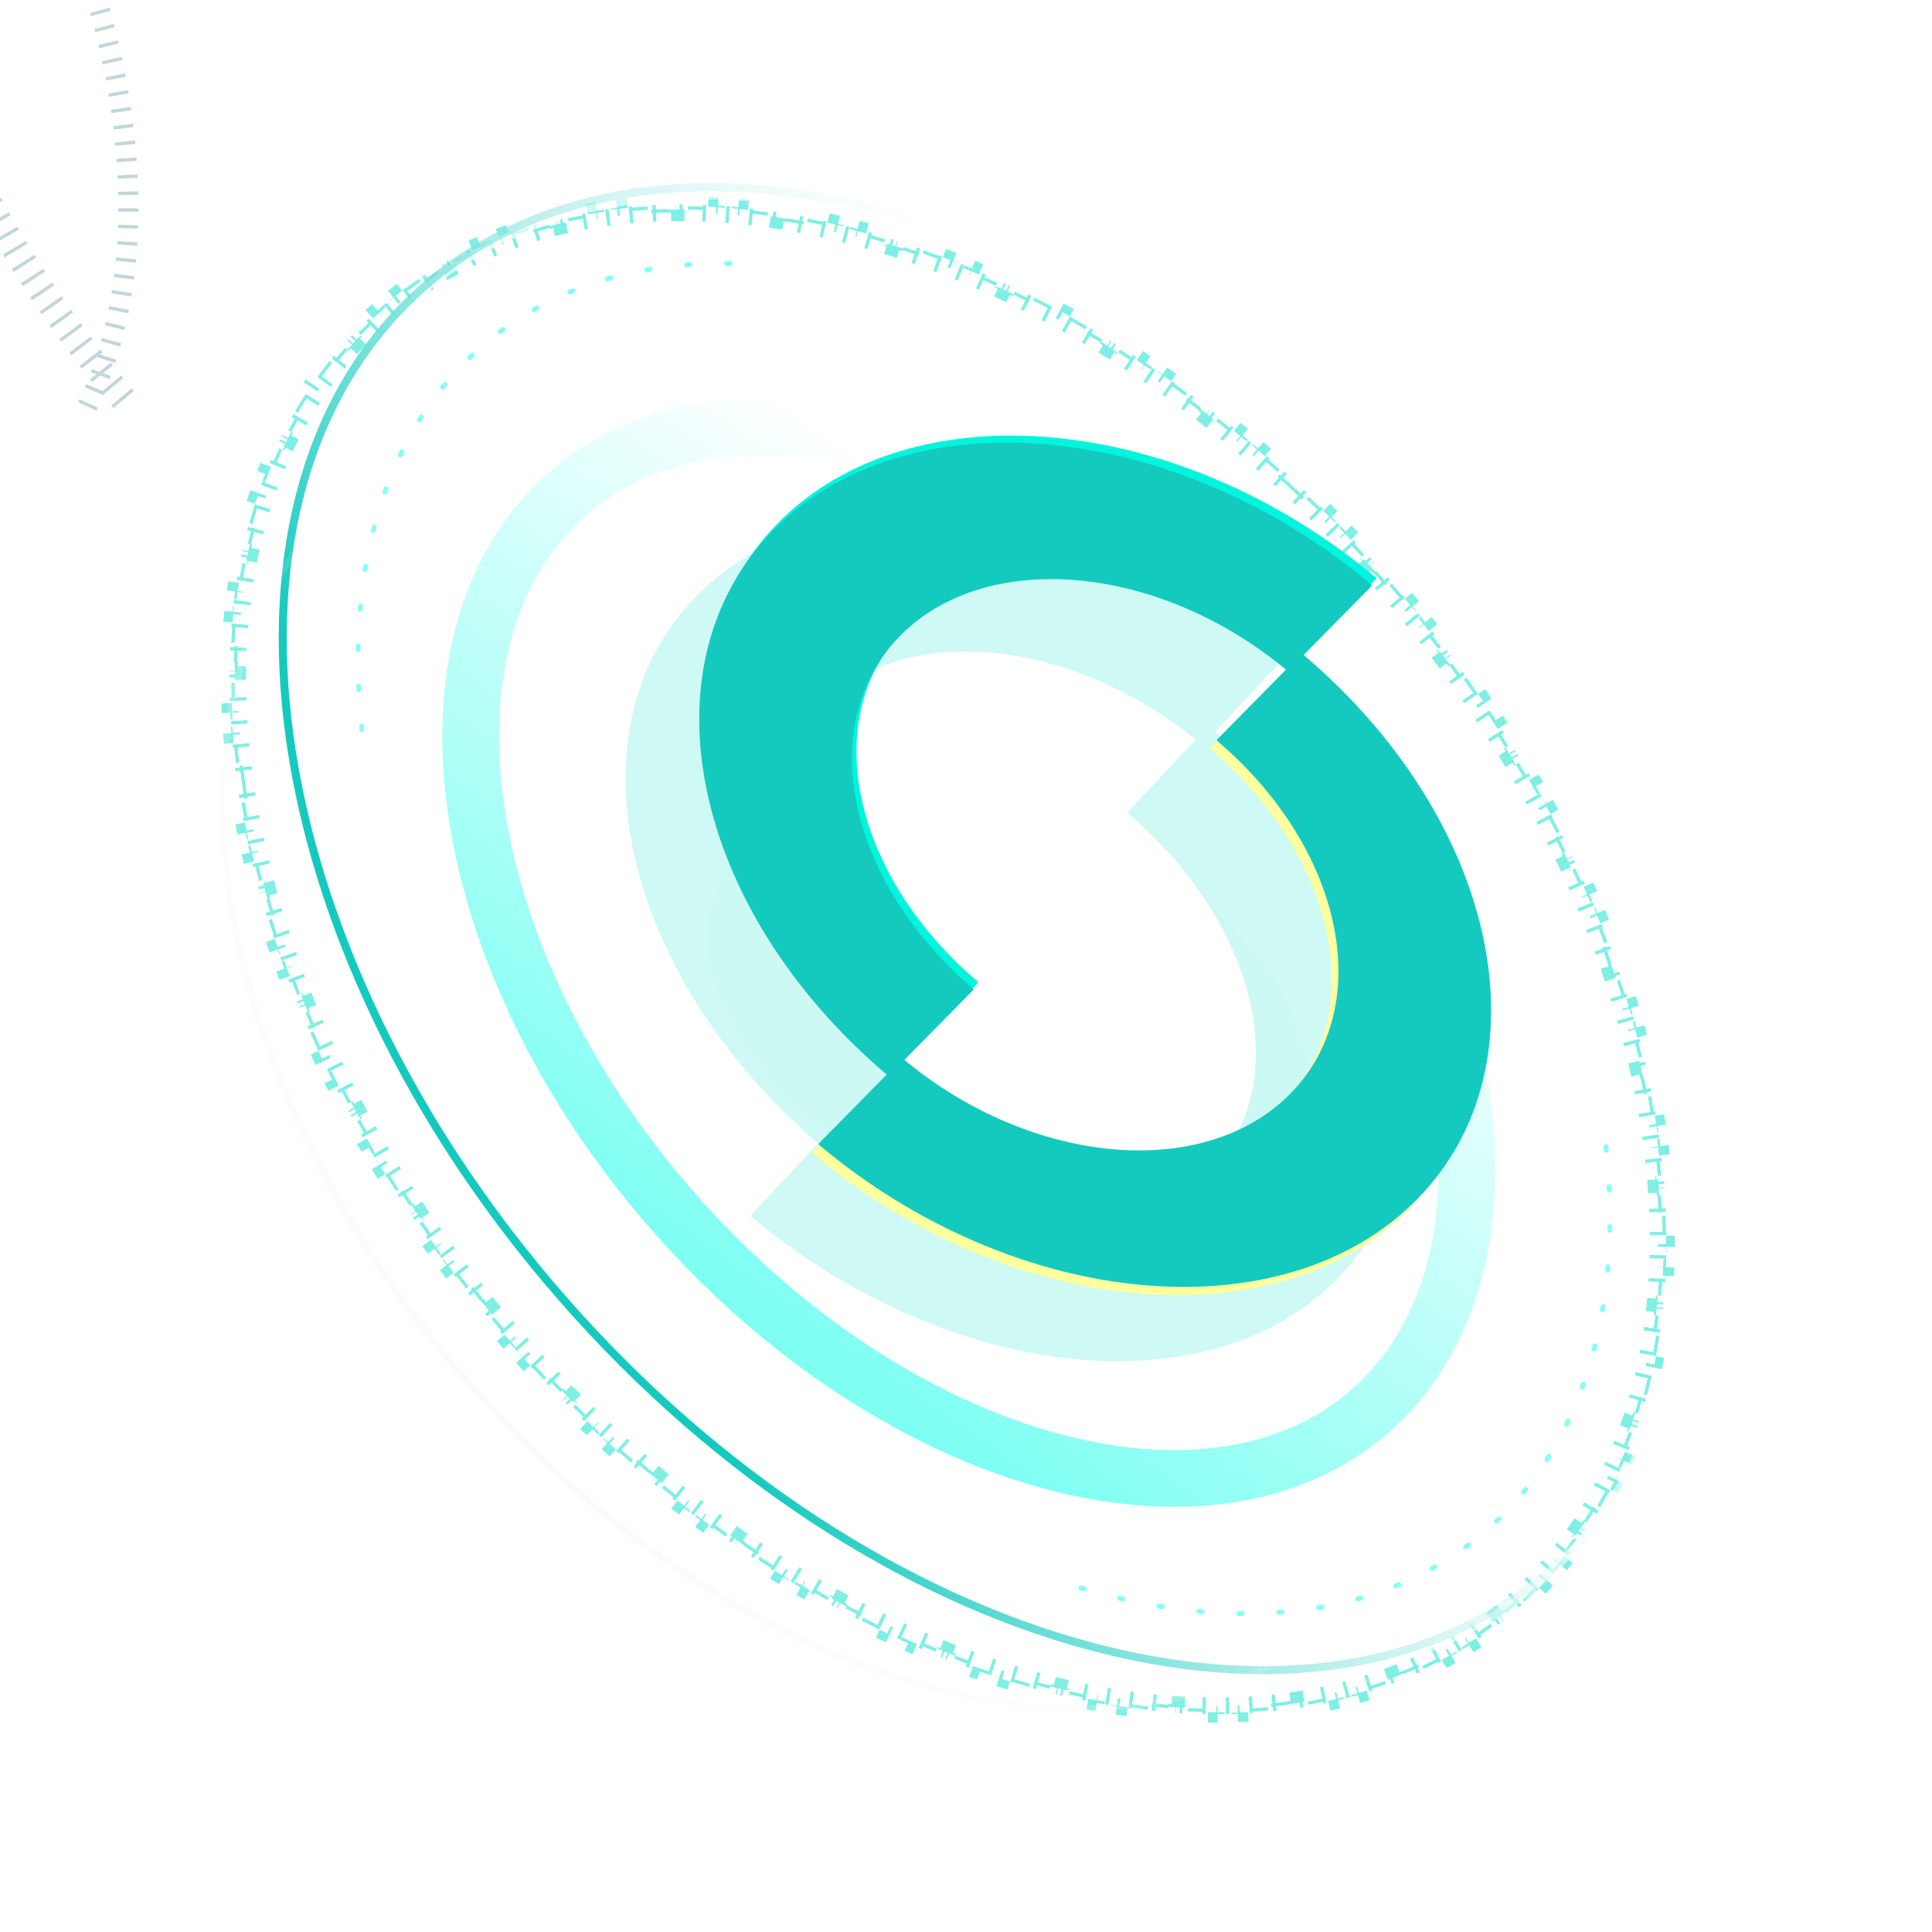 <svg id="e4qO2SgfiEC1" xmlns="http://www.w3.org/2000/svg" xmlns:xlink="http://www.w3.org/1999/xlink" viewBox="0 0 461 461" shape-rendering="geometricPrecision" text-rendering="geometricPrecision" width="461" height="461" style="background-color:#fff">
<style><![CDATA[
#e4qO2SgfiEC2_to {animation: e4qO2SgfiEC2_to__to 6000ms linear infinite normal forwards}@keyframes e4qO2SgfiEC2_to__to { 0% {transform: translate(226.187px,228.907px);animation-timing-function: cubic-bezier(0.445,0.05,0.55,0.95)} 33.333% {transform: translate(226.187px,218.907px);animation-timing-function: cubic-bezier(0.445,0.05,0.55,0.95)} 63.333% {transform: translate(221.187px,231.907px);animation-timing-function: cubic-bezier(0.445,0.05,0.55,0.95)} 100% {transform: translate(226.187px,228.907px)}} #e4qO2SgfiEC2_tk {animation: e4qO2SgfiEC2_tk__tk 6000ms linear infinite normal forwards}@keyframes e4qO2SgfiEC2_tk__tk { 0% {transform: skewX(0deg) skewY(0deg);animation-timing-function: cubic-bezier(0.445,0.05,0.55,0.95)} 33.333% {transform: skewX(-10deg) skewY(10deg);animation-timing-function: cubic-bezier(0.445,0.05,0.55,0.95)} 66.667% {transform: skewX(-10deg) skewY(5deg);animation-timing-function: cubic-bezier(0.445,0.05,0.55,0.95)} 100% {transform: skewX(0deg) skewY(0deg)}} #e4qO2SgfiEC2_ts {animation: e4qO2SgfiEC2_ts__ts 6000ms linear infinite normal forwards}@keyframes e4qO2SgfiEC2_ts__ts { 0% {transform: scale(1,1);animation-timing-function: cubic-bezier(0.445,0.05,0.55,0.95)} 36.667% {transform: scale(1.1,1.1);animation-timing-function: cubic-bezier(0.445,0.05,0.55,0.95)} 66.667% {transform: scale(0.9,0.9);animation-timing-function: cubic-bezier(0.445,0.05,0.55,0.95)} 100% {transform: scale(1,1)}} #e4qO2SgfiEC4_to {animation: e4qO2SgfiEC4_to__to 6000ms linear infinite normal forwards}@keyframes e4qO2SgfiEC4_to__to { 0% {transform: translate(233.989px,223.573px);animation-timing-function: cubic-bezier(0.445,0.05,0.55,0.95)} 23.333% {transform: translate(233.989px,225.573px);animation-timing-function: cubic-bezier(0.445,0.05,0.55,0.95)} 60% {transform: translate(233.989px,215.573px);animation-timing-function: cubic-bezier(0.445,0.05,0.55,0.95)} 100% {transform: translate(233.989px,223.573px)}} #e4qO2SgfiEC5_to {animation: e4qO2SgfiEC5_to__to 6000ms linear infinite normal forwards}@keyframes e4qO2SgfiEC5_to__to { 0% {transform: translate(235.44px,221.601px);animation-timing-function: cubic-bezier(0.445,0.05,0.55,0.95)} 33.333% {transform: translate(235.44px,216.601px);animation-timing-function: cubic-bezier(0.445,0.05,0.55,0.95)} 70% {transform: translate(235.44px,229.601px);animation-timing-function: cubic-bezier(0.445,0.05,0.55,0.95)} 100% {transform: translate(235.44px,221.601px)}} #e4qO2SgfiEC7_ts {animation: e4qO2SgfiEC7_ts__ts 6000ms linear infinite normal forwards}@keyframes e4qO2SgfiEC7_ts__ts { 0% {transform: translate(200.528px,252.454px) scale(1,1);animation-timing-function: cubic-bezier(0.445,0.05,0.55,0.95)} 23.333% {transform: translate(200.528px,252.454px) scale(0.9,0.9);animation-timing-function: cubic-bezier(0.445,0.05,0.55,0.95)} 60% {transform: translate(200.528px,252.454px) scale(0.92,0.92);animation-timing-function: cubic-bezier(0.445,0.05,0.55,0.95)} 100% {transform: translate(200.528px,252.454px) scale(1,1)}} #e4qO2SgfiEC9-stroke-0 {animation: e4qO2SgfiEC9-stroke-0__c 6000ms linear infinite normal forwards}@keyframes e4qO2SgfiEC9-stroke-0__c { 0% {stop-color: #00ffe6} 33.333% {stop-color: #00ffe6} 66.667% {stop-color: #00ffe6} 100% {stop-color: #00ffe6}} #e4qO2SgfiEC9-stroke-1 {animation: e4qO2SgfiEC9-stroke-1__c 6000ms linear infinite normal forwards}@keyframes e4qO2SgfiEC9-stroke-1__c { 0% {stop-color: rgba(0,255,230,0)} 33.333% {stop-color: rgba(0,255,230,0)} 66.667% {stop-color: rgba(0,255,230,0)} 100% {stop-color: rgba(0,255,230,0)}} #e4qO2SgfiEC9 {animation: e4qO2SgfiEC9_s_w 6000ms linear infinite normal forwards}@keyframes e4qO2SgfiEC9_s_w { 0% {stroke-width: 13.549;animation-timing-function: cubic-bezier(0.785,0.135,0.15,0.86)} 33.333% {stroke-width: 4;animation-timing-function: cubic-bezier(0.785,0.135,0.15,0.86)} 66.667% {stroke-width: 4;animation-timing-function: cubic-bezier(0.785,0.135,0.15,0.86)} 100% {stroke-width: 13.549}} #e4qO2SgfiEC10_to {animation: e4qO2SgfiEC10_to__to 6000ms linear infinite normal forwards}@keyframes e4qO2SgfiEC10_to__to { 0% {transform: translate(174.175px,181.227px);animation-timing-function: cubic-bezier(0.445,0.05,0.55,0.95)} 36.667% {transform: translate(172.175px,177.227px);animation-timing-function: cubic-bezier(0.445,0.05,0.55,0.95)} 66.667% {transform: translate(179.122px,182.122px);animation-timing-function: cubic-bezier(0.445,0.05,0.55,0.95)} 100% {transform: translate(174.175px,181.227px)}} #e4qO2SgfiEC10_tr {animation: e4qO2SgfiEC10_tr__tr 6000ms linear infinite normal forwards}@keyframes e4qO2SgfiEC10_tr__tr { 0% {transform: rotate(0deg);animation-timing-function: cubic-bezier(0.445,0.05,0.55,0.95)} 36.667% {transform: rotate(7.61deg);animation-timing-function: cubic-bezier(0.445,0.05,0.55,0.95)} 66.667% {transform: rotate(-16.014deg);animation-timing-function: cubic-bezier(0.445,0.05,0.55,0.95)} 100% {transform: rotate(0deg)}} #e4qO2SgfiEC10 {animation: e4qO2SgfiEC10_s_w 6000ms linear infinite normal forwards}@keyframes e4qO2SgfiEC10_s_w { 0% {stroke-width: 1.195;animation-timing-function: cubic-bezier(0.445,0.05,0.55,0.95)} 36.667% {stroke-width: 1;animation-timing-function: cubic-bezier(0.445,0.05,0.55,0.95)} 63.333% {stroke-width: 3;animation-timing-function: cubic-bezier(0.445,0.05,0.55,0.95)} 100% {stroke-width: 1.195}} #e4qO2SgfiEC11_to {animation: e4qO2SgfiEC11_to__to 6000ms linear infinite normal forwards}@keyframes e4qO2SgfiEC11_to__to { 0% {offset-distance: 0%;animation-timing-function: cubic-bezier(0.445,0.05,0.55,0.95)} 23.333% {offset-distance: 49.945%;animation-timing-function: cubic-bezier(0.445,0.05,0.55,0.95)} 46.667% {offset-distance: 49.945%;animation-timing-function: cubic-bezier(0.445,0.05,0.55,0.95)} 80% {offset-distance: 100%} 100% {offset-distance: 100%}} #e4qO2SgfiEC11_tr {animation: e4qO2SgfiEC11_tr__tr 6000ms linear infinite normal forwards}@keyframes e4qO2SgfiEC11_tr__tr { 0% {transform: rotate(0deg);animation-timing-function: cubic-bezier(0.445,0.05,0.55,0.95)} 23.333% {transform: rotate(-51.589deg);animation-timing-function: cubic-bezier(0.445,0.05,0.55,0.95)} 46.667% {transform: rotate(-51.589deg);animation-timing-function: cubic-bezier(0.445,0.05,0.55,0.95)} 80% {transform: rotate(0deg)} 100% {transform: rotate(0deg)}} #e4qO2SgfiEC11_tk {animation: e4qO2SgfiEC11_tk__tk 6000ms linear infinite normal forwards}@keyframes e4qO2SgfiEC11_tk__tk { 0% {transform: skewX(0deg) skewY(0deg);animation-timing-function: cubic-bezier(0.445,0.05,0.55,0.95)} 23.333% {transform: skewX(-23deg) skewY(22deg);animation-timing-function: cubic-bezier(0.445,0.05,0.55,0.95)} 46.667% {transform: skewX(-23deg) skewY(22deg);animation-timing-function: cubic-bezier(0.445,0.05,0.55,0.95)} 80% {transform: skewX(0deg) skewY(0deg)} 100% {transform: skewX(0deg) skewY(0deg)}} #e4qO2SgfiEC13_to {animation: e4qO2SgfiEC13_to__to 6000ms linear infinite normal forwards}@keyframes e4qO2SgfiEC13_to__to { 0% {offset-distance: 0%;animation-timing-function: cubic-bezier(0.445,0.05,0.55,0.95)} 40% {offset-distance: 50.168%;animation-timing-function: cubic-bezier(0.445,0.05,0.55,0.95)} 100% {offset-distance: 100%}} #e4qO2SgfiEC13_tr {animation: e4qO2SgfiEC13_tr__tr 6000ms linear infinite normal forwards}@keyframes e4qO2SgfiEC13_tr__tr { 0% {transform: rotate(0deg);animation-timing-function: cubic-bezier(0.445,0.05,0.55,0.95)} 40% {transform: rotate(-5.094deg);animation-timing-function: cubic-bezier(0.445,0.05,0.55,0.95)} 100% {transform: rotate(0deg)}} #e4qO2SgfiEC13_tk {animation: e4qO2SgfiEC13_tk__tk 6000ms linear infinite normal forwards}@keyframes e4qO2SgfiEC13_tk__tk { 0% {transform: skewX(0deg) skewY(0deg);animation-timing-function: cubic-bezier(0.445,0.05,0.55,0.95)} 40% {transform: skewX(4deg) skewY(16deg);animation-timing-function: cubic-bezier(0.445,0.05,0.55,0.95)} 100% {transform: skewX(0deg) skewY(0deg)}} #e4qO2SgfiEC15_to {animation: e4qO2SgfiEC15_to__to 6000ms linear infinite normal forwards}@keyframes e4qO2SgfiEC15_to__to { 0% {transform: translate(321.04px,325.962px);animation-timing-function: cubic-bezier(0.445,0.05,0.55,0.95)} 50% {transform: translate(321.04px,320.962px);animation-timing-function: cubic-bezier(0.445,0.05,0.55,0.95)} 100% {transform: translate(321.04px,325.962px)}} #e4qO2SgfiEC15 {animation: e4qO2SgfiEC15_s_w 6000ms linear infinite normal forwards}@keyframes e4qO2SgfiEC15_s_w { 0% {stroke-width: 1.195;animation-timing-function: cubic-bezier(0.445,0.05,0.55,0.95)} 50% {stroke-width: 3;animation-timing-function: cubic-bezier(0.445,0.05,0.55,0.95)} 100% {stroke-width: 1.195}} #e4qO2SgfiEC16_to {animation: e4qO2SgfiEC16_to__to 6000ms linear infinite normal forwards}@keyframes e4qO2SgfiEC16_to__to { 0% {transform: translate(252.539px,214.373px);animation-timing-function: cubic-bezier(0.445,0.05,0.55,0.95)} 33.333% {transform: translate(259.368px,207.544px);animation-timing-function: cubic-bezier(0.445,0.05,0.55,0.95)} 66.667% {transform: translate(259.368px,207.544px);animation-timing-function: cubic-bezier(0.445,0.05,0.55,0.95)} 100% {transform: translate(252.539px,214.373px)}} #e4qO2SgfiEC16_ts {animation: e4qO2SgfiEC16_ts__ts 6000ms linear infinite normal forwards}@keyframes e4qO2SgfiEC16_ts__ts { 0% {transform: scale(1,1);animation-timing-function: cubic-bezier(0.445,0.05,0.55,0.95)} 33.333% {transform: scale(1.05,1.05);animation-timing-function: cubic-bezier(0.445,0.05,0.55,0.95)} 66.667% {transform: scale(1.05,1.05);animation-timing-function: cubic-bezier(0.445,0.05,0.55,0.95)} 100% {transform: scale(1,1)}}
]]></style>
<defs><filter id="e4qO2SgfiEC3-filter" x="-150%" width="400%" y="-150%" height="400%"><feGaussianBlur id="e4qO2SgfiEC3-filter-blur-0" stdDeviation="1,1" result="result"/></filter><linearGradient id="e4qO2SgfiEC4-stroke" x1="70.465" y1="304.613" x2="354.268" y2="159.844" spreadMethod="pad" gradientUnits="userSpaceOnUse" gradientTransform="translate(0 0)"><stop id="e4qO2SgfiEC4-stroke-0" offset="0%" stop-color="#fff"/><stop id="e4qO2SgfiEC4-stroke-1" offset="100%" stop-color="rgba(255,255,255,0.3)"/></linearGradient><linearGradient id="e4qO2SgfiEC6-stroke" x1="149.573" y1="298.64" x2="309.788" y2="209.734" spreadMethod="pad" gradientUnits="userSpaceOnUse" gradientTransform="translate(0 0)"><stop id="e4qO2SgfiEC6-stroke-0" offset="0%" stop-color="#14cabf"/><stop id="e4qO2SgfiEC6-stroke-1" offset="100%" stop-color="rgba(255,255,255,0.3)"/></linearGradient><linearGradient id="e4qO2SgfiEC7-stroke" x1="-77.787" y1="485.135" x2="207.366" y2="220.605" spreadMethod="pad" gradientUnits="userSpaceOnUse" gradientTransform="translate(0 0)"><stop id="e4qO2SgfiEC7-stroke-0" offset="0%" stop-color="#dde0f4"/><stop id="e4qO2SgfiEC7-stroke-1" offset="100%" stop-color="rgba(255,255,255,0)"/></linearGradient><filter id="e4qO2SgfiEC8-filter" x="-150%" width="400%" y="-150%" height="400%"><feGaussianBlur id="e4qO2SgfiEC8-filter-blur-0" stdDeviation="1,1" result="result"/></filter><linearGradient id="e4qO2SgfiEC9-stroke" x1="0" y1="0" x2="1" y2="0" spreadMethod="pad" gradientUnits="userSpaceOnUse" gradientTransform="matrix(104.387 -146.603 146.603 104.387 156.846 293.81)"><stop id="e4qO2SgfiEC9-stroke-0" offset="0%" stop-color="#00ffe6"/><stop id="e4qO2SgfiEC9-stroke-1" offset="100%" stop-color="rgba(0,255,230,0)"/></linearGradient><radialGradient id="e4qO2SgfiEC19-fill" cx="0" cy="0" r="1" spreadMethod="pad" gradientUnits="userSpaceOnUse" gradientTransform="matrix(442.805 199.149 -123.469 274.531 240.404 241.185)"><stop id="e4qO2SgfiEC19-fill-0" offset="0%" stop-color="rgba(255,255,255,0)"/><stop id="e4qO2SgfiEC19-fill-1" offset="100%" stop-color="rgba(255,246,230,0.943)"/></radialGradient></defs><g id="e4qO2SgfiEC2_to" transform="translate(226.187,228.907)"><g id="e4qO2SgfiEC2_tk" transform="skewX(0) skewY(0)"><g id="e4qO2SgfiEC2_ts" transform="scale(1,1)"><g transform="translate(-226.187,-228.907)" opacity="0.5"><path d="M121.653,320.51l-.264-.301l1.5-1.312c-.87-.996-1.734-1.997-2.592-3.004l-1.517,1.292-.516-.607l1.52-1.288c-.85-1.004-1.694-2.014-2.532-3.028l-1.537,1.268-.268-.325-.235-.286l1.54-1.265c-.839-1.021-1.672-2.048-2.497-3.081l-1.557,1.245-.155-.195-.342-.429l1.559-1.24c-.82-1.031-1.633-2.067-2.44-3.108l-1.575,1.22-.485-.628l1.579-1.216c-.806-1.045-1.604-2.096-2.396-3.152l-1.594,1.195-.478-.639l1.597-1.191c-.79-1.06-1.571-2.122-2.344-3.186l-1.612,1.17c-.156-.214-.311-.429-.466-.644l1.616-1.165c-.771-1.069-1.535-2.143-2.292-3.222l-1.631,1.144-.458-.655l1.634-1.14c-.755-1.082-1.502-2.17-2.242-3.262l-1.65,1.118-.445-.658l1.653-1.114c-.736-1.091-1.464-2.188-2.185-3.289l-1.667,1.091-.192-.293-.245-.377l1.67-1.087c-.72-1.107-1.432-2.218-2.137-3.335l-1.685,1.064-.424-.674l1.688-1.058c-.699-1.114-1.39-2.233-2.074-3.356l-1.702,1.036-.415-.685l1.705-1.031c-.684-1.131-1.36-2.266-2.028-3.406l-1.719,1.007-.401-.688l1.722-1.002c-.661-1.135-1.314-2.275-1.959-3.42l-1.736.978c-.131-.232-.262-.465-.392-.698l1.738-.974c-.645-1.153-1.283-2.312-1.912-3.474l-1.753.948-.378-.701l1.755-.943c-.622-1.157-1.235-2.318-1.84-3.484l-1.768.918-.368-.712l1.771-.912c-.606-1.176-1.203-2.356-1.792-3.541l-1.784.887-.354-.714l1.787-.881c-.581-1.178-1.154-2.36-1.717-3.546l-1.8.855-.145-.308c-.066-.138-.132-.277-.197-.416l1.802-.849c-.564-1.197-1.119-2.398-1.665-3.603l-1.815.823-.328-.726l1.818-.817c-.54-1.202-1.07-2.403-1.588-3.605l-1.83.789-.316-.736l1.832-.784c-.52-1.216-1.03-2.437-1.531-3.661l-1.845.755-.3-.738l1.846-.749c-.493-1.217-.977-2.437-1.452-3.661l-1.858.719-.289-.749l1.86-.714c-.474-1.235-.937-2.473-1.391-3.715l-1.872.684-.272-.749l1.874-.678c-.448-1.24-.885-2.479-1.31-3.717l-1.885.647c-.087-.253-.174-.507-.26-.76l1.888-.641c-.425-1.252-.84-2.507-1.244-3.765l-1.897.609-.242-.759l1.9-.602c-.398-1.254-.785-2.511-1.161-3.771l-1.91.569-.228-.769l1.912-.563c-.373-1.267-.736-2.537-1.087-3.81l-1.92.529c-.071-.255-.141-.511-.21-.767l1.922-.523c-.347-1.276-.68-2.55-1.002-3.822l-1.932.488-.195-.778l1.934-.481c-.319-1.28-.626-2.562-.92-3.848l-1.942.445c-.06-.258-.118-.516-.176-.775l1.943-.438c-.29-1.292-.569-2.582-.833-3.87l-1.952.402-.068-.332-.092-.454l1.953-.393c-.26-1.291-.507-2.584-.742-3.879l-1.961.356-.14-.782l1.962-.348c-.232-1.307-.45-2.612-.654-3.913l-1.969.309c-.041-.264-.082-.527-.122-.791l1.97-.301c-.198-1.298-.383-2.599-.555-3.901l-1.975.26c-.035-.264-.07-.528-.103-.792l1.977-.252c-.167-1.313-.321-2.628-.46-3.944l-1.982.209-.082-.794l1.982-.201c-.133-1.308-.251-2.618-.355-3.929l-1.986.158c-.022-.268-.042-.535-.062-.803l1.987-.148c-.1-1.323-.183-2.64-.251-3.953l-1.99.104-.04-.796l1.99-.095c-.062-1.317-.109-2.635-.14-3.954l-1.993.048c-.006-.268-.012-.536-.017-.804l1.992-.038c-.025-1.316-.035-2.631-.028-3.947l-1.992-.01c0-.265.003-.53.006-.795l1.992.02c.013-1.33.043-2.653.09-3.97l-1.992-.07.03-.8l1.992.08c.053-1.319.123-2.632.21-3.937l-1.988-.133c.018-.268.036-.537.056-.805l1.987.143c.095-1.323.208-2.638.338-3.945l-1.983-.197.08-.795l1.983.208c.138-1.318.294-2.629.468-3.931l-1.975-.264c.035-.266.071-.531.108-.797l1.974.275c.182-1.307.382-2.607.6-3.897l-1.964-.332.136-.791l1.963.344c.23-1.308.477-2.608.744-3.897l-1.95-.404c.053-.262.108-.523.164-.784l1.949.415c.276-1.293.571-2.578.886-3.852l-1.935-.477c.064-.261.13-.522.196-.782l1.931.489c.325-1.281.67-2.552,1.033-3.812l-1.914-.552.224-.768l1.91.566c.376-1.268.773-2.529,1.19-3.784l-1.89-.63c.086-.255.171-.509.258-.762l1.886.643c.426-1.251.873-2.49,1.34-3.716l-1.861-.71.29-.754l1.857.723c.48-1.231.98-2.45,1.5-3.656l-1.83-.79.322-.736l1.823.804c.532-1.209,1.087-2.407,1.665-3.595l-1.792-.872c.118-.242.236-.483.356-.723l1.785.885c.585-1.18,1.193-2.349,1.823-3.506l-1.75-.954.39-.708l1.742.967c.64-1.152,1.302-2.291,1.987-3.417l-1.702-1.036c.14-.23.28-.458.422-.686l1.693,1.049c.695-1.122,1.412-2.229,2.152-3.322l-1.65-1.117c.151-.223.303-.445.456-.666l1.64,1.13c.748-1.085,1.518-2.155,2.31-3.208l-1.592-1.198c.162-.215.324-.43.488-.643l1.582,1.21c.802-1.047,1.625-2.078,2.47-3.091l-1.531-1.276c.172-.207.346-.413.52-.618l1.52,1.288c.852-1.005,1.725-1.992,2.618-2.96l-1.464-1.35c.183-.199.367-.396.551-.593l1.453,1.364c.9-.959,1.822-1.9,2.767-2.824l-1.394-1.424c.192-.188.385-.375.579-.562l1.381,1.436c.952-.916,1.923-1.811,2.913-2.686l-1.32-1.493c.203-.179.407-.357.611-.535l1.307,1.504c1-.869,2.015-1.714,3.045-2.535l-1.242-1.558c.21-.168.421-.334.633-.5l1.229,1.568c1.038-.813,2.092-1.603,3.163-2.371l-1.161-1.62c.219-.157.438-.313.659-.468l1.147,1.629c1.077-.759,2.17-1.495,3.278-2.208l-1.078-1.675c.226-.146.454-.291.681-.435l1.064,1.685c1.115-.704,2.245-1.385,3.389-2.042l-.992-1.728c.233-.134.467-.267.702-.399l.977,1.736c1.149-.647,2.311-1.27,3.485-1.869l-.906-1.775.721-.364.891,1.783c1.18-.59,2.372-1.156,3.575-1.697l-.818-1.817c.245-.11.49-.22.736-.328l.803,1.824c1.206-.531,2.423-1.039,3.649-1.522l-.73-1.854.753-.293.715,1.86c1.228-.472,2.466-.922,3.716-1.348l-.643-1.886.763-.257.629,1.89c1.25-.415,2.511-.808,3.783-1.178l-.557-1.913c.256-.075.513-.149.771-.222l.543,1.918c1.264-.358,2.538-.694,3.822-1.008l-.473-1.935c.261-.064.523-.127.785-.189l.459,1.939c1.277-.302,2.564-.583,3.86-.842l-.39-1.954c.263-.052.526-.104.789-.154l.377,1.956c1.294-.249,2.596-.477,3.907-.683l-.309-1.968.79-.122.296,1.97c1.302-.196,2.607-.37,3.915-.523l-.232-1.98.802-.09.219,1.98c1.31-.145,2.621-.269,3.935-.372l-.157-1.987.8-.06.144,1.987c1.319-.096,2.64-.171,3.961-.226l-.084-1.991c.267-.011.535-.022.802-.031l.072,1.99c1.308-.046,2.622-.074,3.942-.083l-.013-1.993.804-.003.002,1.993c1.314-.002,2.633.016,3.959.052l.054-1.992.798.024-.065,1.991c1.313.043,2.632.104,3.956.184l.119-1.99.805.051-.13,1.988c1.306.086,2.617.188,3.932.309l.181-1.984.798.075-.192,1.983c1.311.127,2.627.27,3.947.432l.242-1.978.789.099-.252,1.976c1.3.166,2.603.348,3.909.546l.3-1.97.794.123-.309,1.968c1.297.204,2.598.424,3.902.66l.355-1.96c.261.046.522.094.784.143l-.364,1.959c1.292.24,2.587.496,3.885.768l.408-1.95c.262.054.525.11.788.166l-.417,1.949c1.28.273,2.562.563,3.847.867l.46-1.938.777.185-.468,1.937c1.281.31,2.564.635,3.85.974l.509-1.926c.257.068.514.136.772.206l-.518,1.924c1.264.34,2.529.693,3.795,1.062l.557-1.913.768.225-.565,1.91c1.263.374,2.528.76,3.794,1.162l.602-1.899c.252.08.504.16.756.242l-.609,1.897c1.248.401,2.497.816,3.747,1.245l.647-1.884c.252.086.505.173.757.261l-.654,1.882c1.242.432,2.484.877,3.727,1.335l.69-1.87.745.277-.696,1.867c1.23.459,2.462.931,3.693,1.417l.731-1.854.746.296-.737,1.85c1.218.486,2.438.985,3.657,1.496l.771-1.837.733.309-.777,1.834c1.211.513,2.423,1.039,3.634,1.577l.809-1.82c.244.108.489.217.733.327l-.815,1.818c1.2.538,2.395,1.087,3.586,1.645l.846-1.803c.24.112.48.225.72.34l-.852,1.8c1.19.563,2.38,1.139,3.569,1.727l.883-1.787.719.357-.888,1.784c1.176.586,2.347,1.182,3.513,1.787l.918-1.769.706.368-.923,1.766c1.167.61,2.334,1.233,3.5,1.867l.952-1.75.705.384-.958,1.748c1.148.629,2.294,1.269,3.439,1.92l.985-1.732c.231.13.462.263.692.395l-.99,1.729c1.144.655,2.287,1.322,3.428,1.999l1.017-1.713.689.41-1.023,1.71c1.124.672,2.246,1.354,3.366,2.047l1.048-1.694.677.42-1.054,1.691c1.12.698,2.237,1.405,3.353,2.124l1.079-1.675.672.434-1.084,1.672c1.102.714,2.199,1.437,3.29,2.168l1.109-1.656.661.444-1.113,1.653c1.097.739,2.188,1.485,3.274,2.24l1.137-1.635.658.458-1.143,1.633c1.073.75,2.144,1.511,3.212,2.281l1.165-1.616.646.467-1.17,1.613c1.07.776,2.134,1.56,3.193,2.352l1.193-1.596.642.48-1.198,1.593c1.05.79,2.094,1.587,3.133,2.391l1.22-1.575c.209.162.419.324.628.488l-1.224,1.572c1.04.809,2.077,1.628,3.111,2.457l1.246-1.555.624.502-1.25,1.551c1.024.825,2.042,1.657,3.054,2.496l1.272-1.534.611.508-1.275,1.531c1.011.843,2.02,1.695,3.026,2.557l1.296-1.513.607.521-1.301,1.51c.995.857,1.986,1.722,2.974,2.597l1.321-1.492c.198.176.397.351.594.528l-1.324,1.488c.983.875,1.963,1.759,2.939,2.652l1.345-1.471.589.54-1.349,1.467c.968.89,1.933,1.788,2.893,2.695l1.368-1.449.577.546-1.372,1.445c.954.905,1.904,1.819,2.851,2.741l1.39-1.427.572.558-1.395,1.424c.941.921,1.878,1.851,2.811,2.789l1.412-1.405.559.563-1.416,1.401c.924.934,1.844,1.877,2.76,2.827l1.435-1.383.553.575-1.438,1.379c.912.952,1.821,1.912,2.726,2.88l1.456-1.36.54.579-1.459,1.357c.894.962,1.783,1.931,2.669,2.908l1.476-1.338.535.591-1.48,1.334c.883.981,1.763,1.969,2.638,2.965l1.497-1.315.264.301.264.301-1.501,1.311c.873.998,1.737,2,2.593,3.005l1.517-1.292.516.607-1.521,1.288c.851,1.004,1.695,2.013,2.533,3.028l1.536-1.269.504.612-1.54,1.265c.839,1.022,1.671,2.049,2.497,3.081l1.556-1.245.498.624-1.56,1.24c.82,1.03,1.634,2.066,2.44,3.108l1.575-1.22.485.628-1.578,1.216c.805,1.045,1.604,2.096,2.396,3.152l1.594-1.196.478.64-1.597,1.191c.79,1.06,1.571,2.122,2.343,3.186l1.613-1.17.466.644-1.616,1.165c.77,1.069,1.534,2.143,2.291,3.222l1.631-1.144c.154.218.306.436.459.655l-1.635,1.139c.755,1.082,1.503,2.17,2.243,3.262l1.65-1.117c.148.219.297.438.444.658l-1.652,1.113c.736,1.092,1.464,2.188,2.184,3.29l1.668-1.091.437.67-1.67,1.086c.722,1.11,1.434,2.222,2.137,3.336l1.685-1.064.424.673-1.688,1.059c.699,1.114,1.39,2.232,2.073,3.356l1.702-1.036.416.685-1.705,1.031c.683,1.131,1.359,2.266,2.027,3.406l1.72-1.007.401.687-1.722,1.003c.661,1.135,1.314,2.275,1.959,3.419l1.736-.978.392.699-1.739.973c.646,1.154,1.283,2.312,1.913,3.475l1.752-.948c.127.234.253.467.378.701l-1.755.943c.624,1.16,1.237,2.321,1.84,3.483l1.769-.918.368.712-1.771.913c.606,1.176,1.203,2.356,1.792,3.54l1.784-.886.353.713-1.786.882c.581,1.178,1.153,2.36,1.716,3.546l1.8-.855.343.723-1.803.85c.566,1.2,1.121,2.401,1.666,3.602l1.814-.822.328.726-1.817.817c.54,1.201,1.069,2.403,1.587,3.605l1.83-.789.316.736-1.832.784c.522,1.22,1.033,2.44,1.532,3.661l1.844-.755.301.738-1.846.749c.495,1.22.979,2.441,1.451,3.661l1.858-.72.289.75-1.86.713c.476,1.239.939,2.478,1.392,3.716l1.871-.684.272.749-1.873.678c.448,1.239.885,2.479,1.31,3.717l1.884-.647.26.76-1.887.641c.427,1.256.841,2.511,1.243,3.765l1.898-.609.11.346.132.413-1.9.602c.399,1.258.786,2.515,1.161,3.771l1.909-.57.228.77-1.911.563c.375,1.272.737,2.541,1.086,3.81l1.921-.53.21.768-1.922.522c.346,1.276.68,2.55,1.002,3.823l1.932-.488.195.778-1.934.481c.32,1.284.626,2.567.92,3.847l1.942-.445.176.775-1.944.438c.292,1.293.57,2.583.834,3.87l1.952-.401.16.785-1.954.394c.262,1.296.509,2.589.743,3.879l1.961-.356.14.782-1.962.348c.232,1.307.45,2.612.654,3.913l1.968-.309.123.791-1.97.3c.199,1.305.384,2.605.555,3.902l1.975-.26.103.792-1.977.251c.168,1.319.321,2.634.46,3.945l1.982-.209.082.794-1.982.201c.133,1.314.251,2.623.355,3.928l1.986-.157.062.802-1.987.149c.099,1.323.183,2.64.251,3.952l1.99-.103c.014.265.027.531.039.796l-1.99.094c.063,1.324.11,2.642.142,3.955l1.991-.048.018.803-1.992.038c.025,1.322.034,2.638.028,3.948l1.992.01-.006.795-1.992-.02c-.013,1.323-.043,2.646-.09,3.969l1.991.071c-.009.267-.019.534-.03.8l-1.991-.08c-.053,1.313-.123,2.626-.21,3.937l1.988.133-.056.805-1.987-.143c-.095,1.316-.207,2.632-.338,3.945l1.983.197-.024.236-.057.559-1.982-.208c-.137,1.312-.293,2.623-.468,3.931l1.975.263c-.036.266-.072.531-.109.797l-1.973-.275c-.181,1.302-.382,2.602-.601,3.898l1.965.332c-.045.264-.09.528-.137.791l-1.962-.344c-.23,1.308-.478,2.607-.745,3.897l1.951.404-.081.39c-.028.131-.055.263-.084.394l-1.948-.416c-.275,1.289-.57,2.573-.886,3.852l1.935.478-.196.782-1.931-.49c-.324,1.276-.668,2.547-1.034,3.812l1.915.553c-.074.256-.149.512-.225.767l-1.91-.565c-.375,1.268-.772,2.53-1.19,3.784l1.89.63-.146.435-.111.327-1.886-.643c-.425,1.246-.872,2.485-1.341,3.716l1.862.71-.138.359-.152.394-1.857-.722c-.478,1.228-.978,2.446-1.5,3.656l1.829.79c-.106.246-.213.491-.321.735l-1.823-.803c-.533,1.209-1.088,2.407-1.665,3.595l1.791.872c-.117.241-.236.482-.355.723l-1.785-.885c-.585,1.18-1.193,2.349-1.824,3.506l1.75.954-.121.221-.269.487-1.742-.968c-.639,1.153-1.302,2.292-1.987,3.418l1.702,1.036c-.139.229-.28.458-.421.686l-1.694-1.049c-.694,1.122-1.412,2.229-2.152,3.321l1.65,1.118c-.151.222-.302.445-.455.666l-1.641-1.13c-.748,1.085-1.518,2.155-2.31,3.208l1.593,1.197c-.162.216-.325.43-.488.644l-1.583-1.211c-.801,1.048-1.625,2.079-2.469,3.092l1.531,1.276c-.173.206-.346.413-.52.618l-1.52-1.289c-.852,1.005-1.725,1.992-2.619,2.96l1.464,1.351c-.182.199-.365.396-.551.592l-1.452-1.364c-.9.959-1.823,1.901-2.767,2.825l1.394,1.424c-.192.188-.385.375-.579.562l-1.382-1.436c-.952.915-1.923,1.811-2.912,2.686l1.319,1.493-.305.268-.306.267-1.306-1.504c-.997.866-2.012,1.711-3.045,2.535l1.242,1.558-.633.5-1.229-1.569c-1.037.813-2.092,1.604-3.163,2.372l1.161,1.619c-.219.157-.439.314-.659.469l-1.147-1.629c-1.077.759-2.17,1.495-3.278,2.208l1.078,1.675-.288.185-.394.25-1.063-1.685c-1.116.704-2.245,1.385-3.389,2.042l.992,1.727c-.233.135-.467.268-.702.4l-.978-1.736c-1.148.647-2.31,1.27-3.484,1.869l.906,1.774c-.24.123-.48.244-.721.364l-.891-1.782c-1.18.59-2.372,1.155-3.575,1.697l.818,1.817-.736.328-.803-1.824c-1.206.531-2.423,1.039-3.649,1.522l.73,1.853-.753.294-.716-1.86c-1.227.472-2.465.921-3.715,1.348l.643,1.885c-.254.087-.509.173-.764.258l-.628-1.891c-1.251.416-2.512.809-3.783,1.179l.557,1.913c-.257.075-.514.148-.771.221l-.543-1.917c-1.268.359-2.542.695-3.822,1.007l.473,1.936c-.262.064-.523.127-.785.189l-.459-1.939c-1.282.303-2.569.584-3.861.841l.39,1.954c-.262.053-.525.104-.789.155l-.376-1.956c-1.294.249-2.596.476-3.908.683l.31,1.968c-.263.041-.526.082-.79.121l-.297-1.97c-1.297.195-2.602.37-3.914.524l.232,1.979c-.267.031-.534.062-.802.091l-.219-1.98c-1.304.144-2.616.268-3.935.372l.157,1.986c-.267.021-.533.042-.8.061l-.144-1.987c-1.314.095-2.634.17-3.961.226l.084,1.991c-.268.011-.535.022-.802.031l-.072-1.991c-1.308.047-2.622.075-3.943.084l.014,1.992-.444.003-.36.001-.002-1.993c-1.32.001-2.64-.016-3.959-.052l-.054,1.992-.798-.024.065-1.991c-1.319-.044-2.638-.105-3.956-.184l-.119,1.989-.806-.05.13-1.989c-1.312-.086-2.622-.188-3.931-.308l-.181,1.984-.422-.039-.376-.036.192-1.983c-1.317-.128-2.633-.272-3.947-.432l-.242,1.977c-.13-.015-.259-.031-.388-.048l-.401-.05.252-1.977c-1.3-.165-2.603-.347-3.91-.546l-.299,1.97-.794-.122.309-1.969c-1.303-.204-2.604-.424-3.902-.659l-.355,1.961-.784-.144.364-1.959c-1.292-.24-2.587-.496-3.885-.768l-.408,1.95-.788-.166.417-1.949c-1.28-.274-2.563-.563-3.848-.868l-.459,1.939-.777-.186.468-1.937c-1.287-.311-2.57-.635-3.85-.974l-.509,1.927-.261-.069-.037-.01c-.158-.042-.316-.084-.474-.127l.517-1.924c-1.263-.34-2.528-.694-3.794-1.062l-.557,1.913-.768-.225.564-1.911c-1.268-.374-2.533-.762-3.793-1.162l-.603,1.899-.756-.241.61-1.897c-1.253-.403-2.502-.818-3.747-1.245l-.647,1.884-.758-.261.654-1.883c-1.246-.433-2.489-.878-3.727-1.334l-.689,1.869c-.249-.091-.497-.184-.745-.276l.696-1.867c-1.236-.461-2.467-.933-3.694-1.417l-.73,1.854-.746-.296.737-1.851c-1.224-.487-2.443-.986-3.657-1.495l-.771,1.837c-.245-.102-.489-.205-.733-.309l.777-1.835c-1.216-.515-2.427-1.04-3.634-1.576l-.809,1.82c-.245-.108-.489-.217-.733-.327l.815-1.818c-1.2-.538-2.396-1.087-3.586-1.646l-.846,1.804c-.241-.112-.481-.226-.721-.339l.853-1.801c-1.195-.566-2.385-1.141-3.57-1.727l-.882,1.786-.72-.357.889-1.783c-1.176-.586-2.347-1.182-3.513-1.787l-.918,1.769-.322-.168-.384-.2.923-1.766c-1.172-.613-2.338-1.235-3.5-1.867l-.952,1.75c-.153-.083-.306-.166-.458-.25l-.201-.109-.046-.026.957-1.747c-1.151-.631-2.298-1.271-3.439-1.92l-.985,1.732-.692-.395.991-1.729c-1.148-.657-2.291-1.324-3.428-1.999l-1.018,1.713-.688-.41l1.022-1.71c-1.127-.674-2.248-1.356-3.365-2.047l-1.048,1.694-.315-.195-.362-.225l1.053-1.691c-1.122-.7-2.24-1.408-3.352-2.124l-1.079,1.675-.297-.192-.376-.243l1.084-1.671c-1.102-.715-2.198-1.437-3.289-2.168l-1.109,1.656-.661-.444l1.113-1.653c-1.097-.739-2.188-1.486-3.274-2.241l-1.138,1.636-.657-.459l1.142-1.632c-1.076-.753-2.146-1.514-3.211-2.282l-1.166,1.617-.645-.467l1.17-1.613c-1.07-.776-2.135-1.56-3.193-2.352l-1.193,1.596-.181-.135-.461-.346l1.198-1.593c-1.05-.789-2.094-1.586-3.133-2.39l-1.22,1.575-.629-.488l1.224-1.572c-1.042-.812-2.079-1.631-3.11-2.457l-1.246,1.555-.625-.502l1.251-1.551c-1.024-.825-2.042-1.657-3.054-2.496l-1.272,1.534-.612-.509l1.276-1.53c-1.014-.846-2.023-1.698-3.026-2.557l-1.296,1.513-.607-.521l1.3-1.51c-.997-.859-1.988-1.725-2.974-2.597l-1.32,1.492-.23-.204-.365-.324l1.325-1.488c-.986-.877-1.965-1.761-2.939-2.652l-1.345,1.471-.589-.541l1.348-1.466c-.97-.892-1.934-1.79-2.892-2.695l-1.368,1.449-.577-.546l1.372-1.445c-.954-.906-1.905-1.82-2.851-2.742l-1.391,1.427-.571-.558l1.394-1.423c-.94-.921-1.877-1.851-2.81-2.789l-1.413,1.405-.558-.563l1.416-1.401c-.926-.937-1.846-1.879-2.761-2.827l-1.434,1.383-.275-.286c-.092-.097-.185-.193-.278-.289l1.438-1.38c-.915-.953-1.824-1.913-2.726-2.879l-1.456,1.36-.54-.58l1.459-1.356c-.896-.964-1.786-1.933-2.669-2.908l-1.477,1.338-.534-.591l1.48-1.334c-.886-.983-1.765-1.971-2.638-2.965l-1.497,1.315-.264-.301Z" filter="url(#e4qO2SgfiEC3-filter)" fill="none" stroke="#00e0ca" stroke-width="3.985" stroke-dasharray="0.8,3.98"/></g></g></g></g><g id="e4qO2SgfiEC4_to" transform="translate(233.989,223.573)"><path d="M132.991,312.077c37.137,42.38,82.083,70.765,124.692,82.43c42.617,11.668,82.774,6.589,110.544-17.747c27.771-24.335,38.078-63.477,32.106-107.257-5.97-43.772-28.209-92.056-65.346-134.435-37.137-42.38-82.083-70.764-124.692-82.43-42.617-11.667-82.774-6.588-110.544,17.747s-38.078,63.477-32.106,107.258c5.97,43.771,28.209,92.055,65.346,134.434Z" transform="translate(-233.989,-223.573)" fill="none" stroke="url(#e4qO2SgfiEC4-stroke)" stroke-width="1.913"/></g><g id="e4qO2SgfiEC5_to" transform="translate(235.44,221.601)"><g transform="translate(-235.44,-221.601)"><path d="M134.442,310.105c37.137,42.38,82.083,70.765,124.692,82.43c42.617,11.667,82.774,6.588,110.544-17.747c27.771-24.335,38.078-63.477,32.106-107.258-5.97-43.771-28.209-92.055-65.346-134.434-37.137-42.38-82.083-70.764-124.692-82.43C169.129,39,128.972,44.078,101.202,68.413s-38.078,63.477-32.106,107.257c5.97,43.771,28.209,92.055,65.346,134.434Z" fill="none" stroke="url(#e4qO2SgfiEC6-stroke)" stroke-width="1.913"/></g></g><g id="e4qO2SgfiEC7_ts" transform="translate(200.528,252.454) scale(1,1)"><path d="M111.922,330.099c32.574,37.171,71.998,62.069,109.374,72.302c37.384,10.235,72.617,5.782,96.985-15.572s33.409-55.698,28.171-94.101c-5.238-38.396-24.745-80.748-57.318-117.92-32.573-37.171-71.998-62.07-109.374-72.302-37.384-10.235-72.617-5.782-96.985,15.572s-33.408,55.697-28.17,94.101c5.237,38.396,24.744,80.748,57.317,117.92Z" transform="translate(-200.528,-252.454)" fill="none" stroke="url(#e4qO2SgfiEC7-stroke)" stroke-width="1.594"/></g><g opacity="0.5" filter="url(#e4qO2SgfiEC8-filter)"><path id="e4qO2SgfiEC9" d="M160.625,289.079c26.947,30.751,59.387,51.132,89.776,59.452c30.45,8.336,57.981,4.419,76.616-11.911c18.636-16.33,26.133-43.108,21.866-74.389-4.258-31.219-20.204-66.054-47.151-96.805s-59.387-51.132-89.776-59.452c-30.45-8.337-57.981-4.42-76.617,11.911-18.635,16.33-26.132,43.108-21.866,74.389c4.259,31.219,20.204,66.053,47.152,96.805Z" fill="none" stroke="url(#e4qO2SgfiEC9-stroke)" stroke-width="13.549"/></g><g id="e4qO2SgfiEC10_to" transform="translate(174.175,181.227)"><g id="e4qO2SgfiEC10_tr" transform="rotate(0)"><path id="e4qO2SgfiEC10" d="M174.175,62.876c-30.098-.484-54.88,10.832-70.572,32.134-15.702,21.314-21.485,51.517-16.358,85.978" transform="translate(-174.175,-181.227)" fill="none" stroke="#87fff3" stroke-width="1.195" stroke-linecap="round" stroke-linejoin="round" stroke-dasharray="0.8,8.77"/></g></g><g id="e4qO2SgfiEC11_to" style="offset-path:path('M124.278,209.734C129.304,235.481,153.055,275.082,169.658,289.753C169.658,289.753,169.658,289.753,169.658,289.753C152.278,275.048,128.538,235.678,124.278,209.734');offset-rotate:0deg"><g id="e4qO2SgfiEC11_tr" transform="rotate(0)"><g id="e4qO2SgfiEC11_tk" transform="skewX(0) skewY(0)"><g transform="translate(-124.278,-209.734)"><path d="M103.467,113.191c-11.466,24.151-12.922,56.153-3.689,91.198c9.227,35.018,28.553,70.855,55.037,101.888" fill="none" stroke="#c2d6db" stroke-width="6.376" stroke-linejoin="round" stroke-dasharray="0.8,3.19"/></g></g></g></g><g id="e4qO2SgfiEC13_to" style="offset-path:path('M358.323,247.647C362.079,243.744,356.001,228.205,348.323,217.647C357.714,230.647,360.801,243.946,358.323,247.647');offset-rotate:0deg"><g id="e4qO2SgfiEC13_tr" transform="rotate(0)"><g id="e4qO2SgfiEC13_tk" transform="skewX(0) skewY(0)"><g transform="translate(-358.323,-247.647)"><path d="M379.152,344.633c11.573-24.377,13.008-56.591,3.741-91.763-9.262-35.151-28.651-71.095-55.204-102.208" fill="none" stroke="#c2d6db" stroke-width="4.782" stroke-linejoin="round" stroke-dasharray="0.8,3.19"/></g></g></g></g><g id="e4qO2SgfiEC15_to" transform="translate(321.04,325.962)"><path id="e4qO2SgfiEC15" d="M257.919,378.902c19.441,5.807,38.065,7.502,54.814,5.007c16.746-2.494,31.29-9.126,42.819-19.504c11.528-10.378,19.837-24.317,24.439-41.04c4.603-16.726,5.408-35.911,2.35-56.466" transform="translate(-321.04,-325.962)" fill="none" stroke="#87fff3" stroke-width="1.195" stroke-linecap="round" stroke-linejoin="round" stroke-dasharray="0.8,8.77"/></g><g id="e4qO2SgfiEC16_to" transform="translate(252.539,214.373)"><g id="e4qO2SgfiEC16_ts" transform="scale(1,1)"><g transform="translate(-252.539,-214.373)"><g opacity="0.2" clip-rule="evenodd"><path d="M165.117,143.308c30.167-32.265,93.276-25.961,140.959,14.081l-16.155,17.278c46.367,39.998,59.897,97.637,30.079,129.529-30.166,32.265-93.275,25.96-140.958-14.081l16.154-17.279C148.829,232.839,135.3,175.2,165.117,143.308Zm34.675,127.758l16.346-17.483c-30.788-25.967-39.927-63.882-20.398-84.769c19.18-20.515,58.893-16.99,89.585,7.623L268.98,193.92c30.788,25.967,39.927,63.882,20.398,84.77-19.18,20.515-58.893,16.989-89.586-7.624Z" clip-rule="evenodd" fill="#00e0ca" fill-rule="evenodd"/><path d="M165.117,143.308c30.167-32.265,93.276-25.961,140.959,14.081l-16.155,17.278c46.367,39.998,59.897,97.637,30.079,129.529-30.166,32.265-93.275,25.96-140.958-14.081l16.154-17.279C148.829,232.839,135.3,175.2,165.117,143.308Zm34.675,127.758l16.346-17.483c-30.788-25.967-39.927-63.882-20.398-84.769c19.18-20.515,58.893-16.99,89.585,7.623L268.98,193.92c30.788,25.967,39.927,63.882,20.398,84.77-19.18,20.515-58.893,16.989-89.586-7.624Z" clip-rule="evenodd" fill="url(#e4qO2SgfiEC19-fill)" fill-opacity="0.2" fill-rule="evenodd"/></g><path d="M328.31,138.206c.111-.113.073-.304-.084-.436-46.994-39.415-110.76-45.244-142.572-12.979-31.802,32.255-19.654,90.394,27.1,130.016.173.147.427.166.549.042l19.974-20.258c.111-.113.075-.303-.081-.436-30.126-25.693-37.909-63.258-17.337-84.124c20.562-20.855,61.709-17.171,92.158,8.157.174.145.428.165.551.041l19.742-20.023Z" fill="#00f5dd"/><path d="M327.234,139.887c.111-.112.073-.303-.084-.436-46.994-39.414-110.76-45.243-142.572-12.978-31.802,32.255-19.654,90.394,27.099,130.016.174.147.427.166.55.042l19.974-20.259c.111-.112.075-.302-.081-.435-30.126-25.694-37.909-63.259-17.337-84.124c20.562-20.855,61.708-17.171,92.158,8.156.174.146.428.166.55.042l19.743-20.024Z" fill="#14cabf"/><path d="M193.826,274.804c-.111.112-.073.304.084.436c46.994,39.414,110.76,45.243,142.572,12.979c31.802-32.255,19.654-90.394-27.1-130.016-.173-.147-.427-.167-.549-.042l-19.974,20.258c-.111.112-.074.302.081.435c30.127,25.693,37.91,63.259,17.338,84.124-20.563,20.855-61.709,17.172-92.158-8.157-.175-.145-.429-.165-.551-.041l-19.743,20.024Z" fill="#fdff9f"/><path d="M195.416,272.806c-.111.112-.073.304.084.436c46.994,39.414,110.76,45.243,142.572,12.979c31.802-32.255,19.654-90.394-27.1-130.016-.173-.147-.427-.167-.549-.042L290.449,176.42c-.111.113-.074.303.081.436c30.127,25.693,37.91,63.259,17.338,84.124-20.563,20.855-61.709,17.172-92.159-8.157-.174-.145-.428-.165-.55-.041l-19.743,20.024Z" fill="#14cabf"/></g></g></g></svg>

